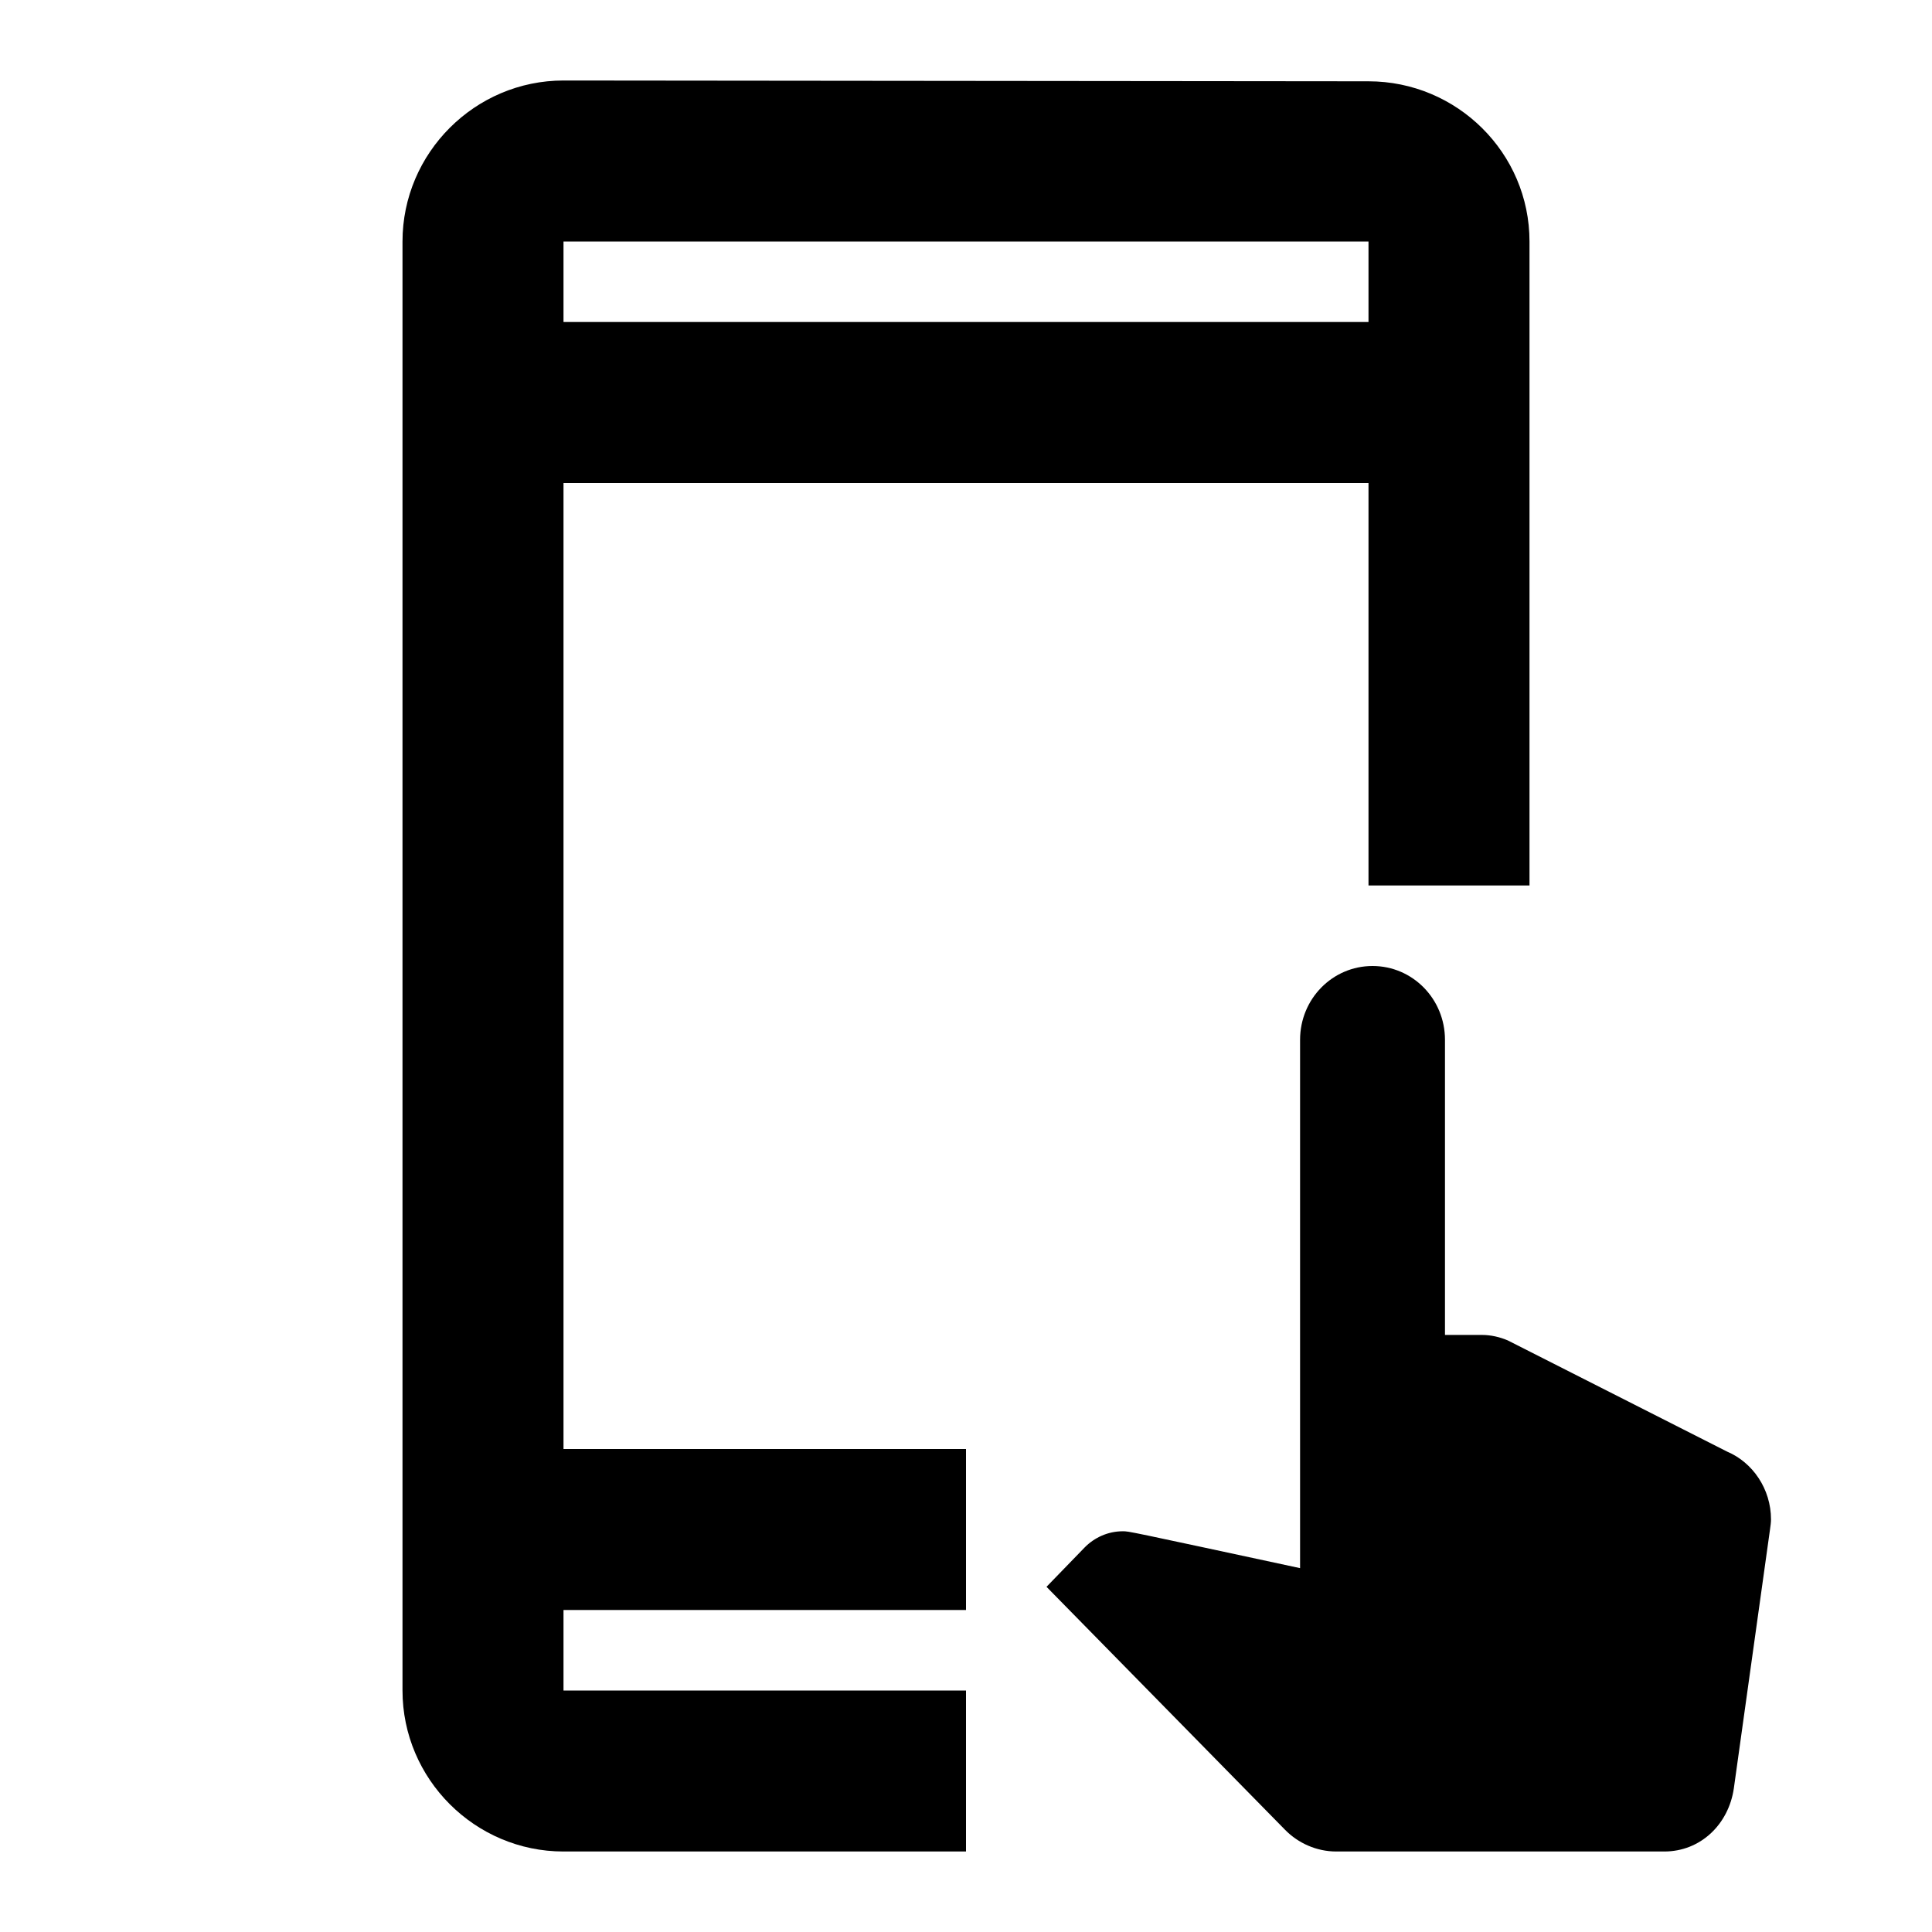 <svg width="24" height="24" viewBox="0 0 24 24" fill="none" xmlns="http://www.w3.org/2000/svg">
<path fill-rule="evenodd" clip-rule="evenodd" d="M7 1L17 1.01C18.1 1.01 19 1.9 19 3V11H17V6L7 6L7 18H12V20H7V21H12V23H7C5.9 23 5 22.1 5 21L5 3C5 1.9 5.9 1 7 1ZM7 4H17V3L7 3V4Z" fill="black"/>
<path d="M21.454 18.032L18.73 16.651C18.628 16.608 18.52 16.583 18.406 16.583H17.95V12.917C17.95 12.409 17.548 12 17.05 12C16.552 12 16.15 12.409 16.15 12.917V19.48C13.99 19.016 14.026 19.022 13.948 19.022C13.762 19.022 13.594 19.101 13.474 19.223L13 19.712L15.964 22.731C16.126 22.896 16.354 23 16.6 23H20.674C21.124 23 21.472 22.664 21.538 22.218L21.988 18.997C21.994 18.954 22 18.912 22 18.875C22 18.496 21.772 18.166 21.454 18.032Z" fill="black"/>
</svg>
